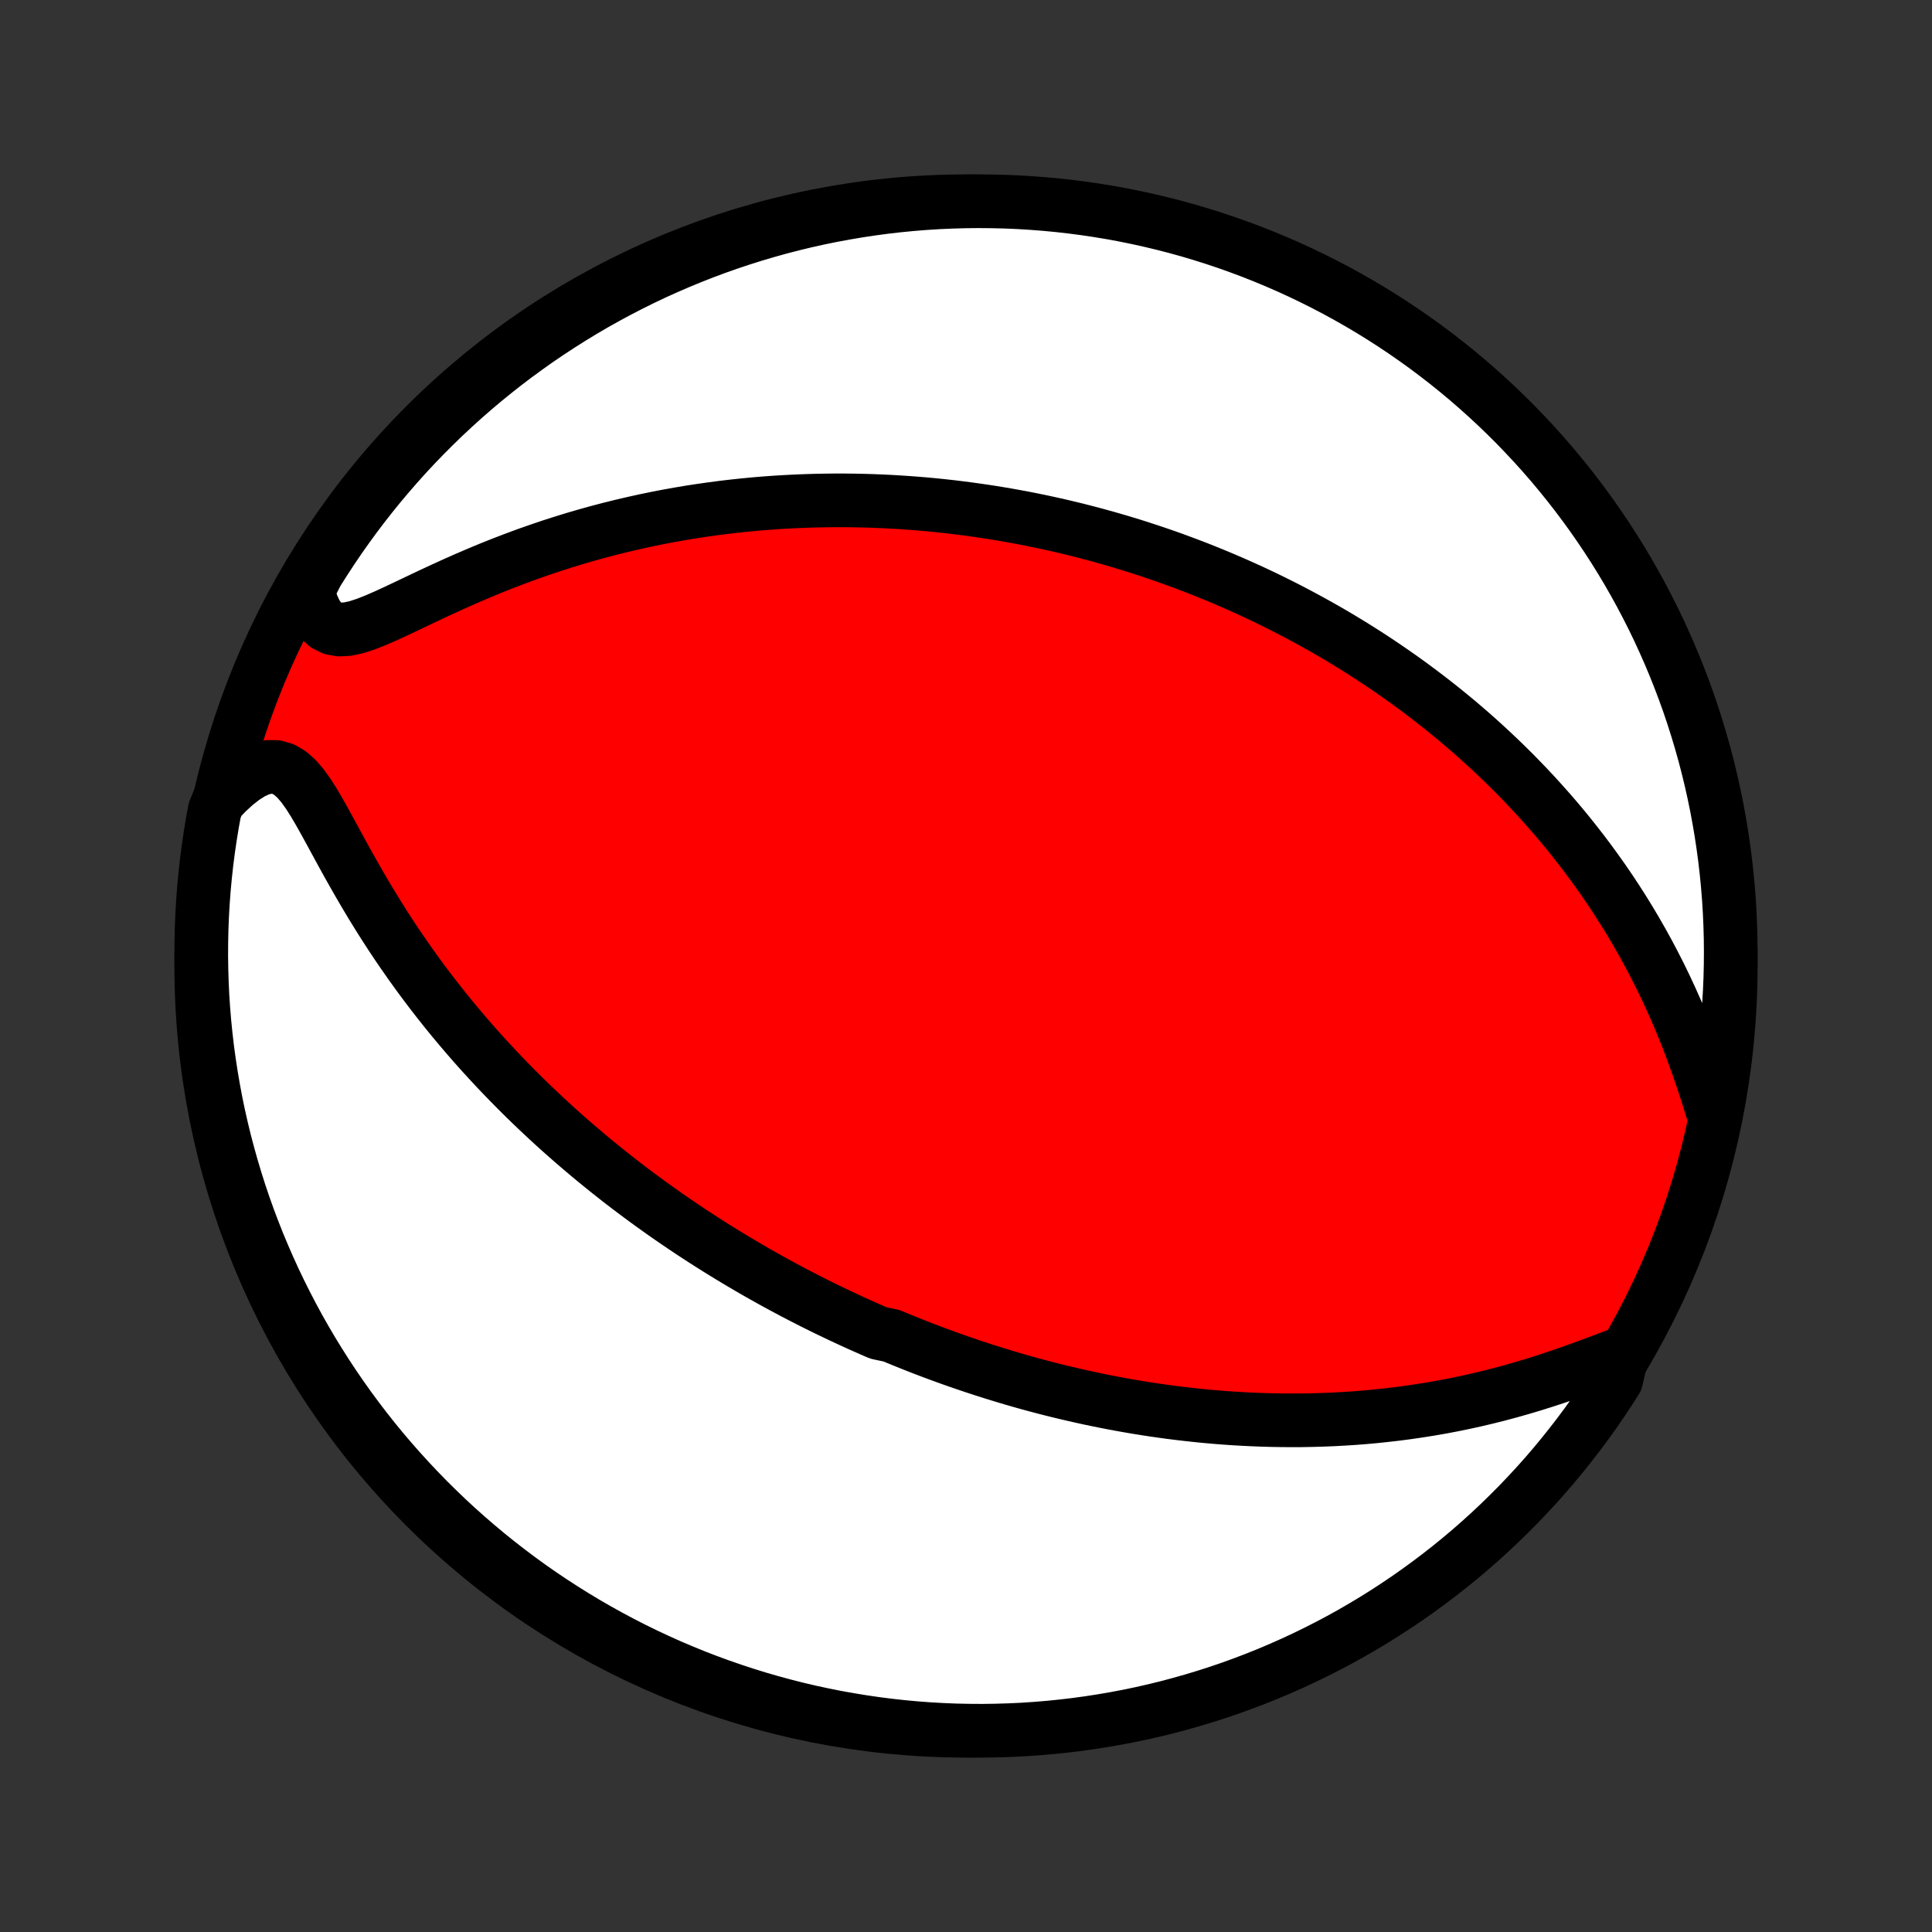 <?xml version="1.0" encoding="utf-8" standalone="no"?>
<!DOCTYPE svg PUBLIC "-//W3C//DTD SVG 1.1//EN"
  "http://www.w3.org/Graphics/SVG/1.1/DTD/svg11.dtd">
<!-- Created with matplotlib (http://matplotlib.org/) -->
<svg height="72pt" version="1.1" viewBox="0 0 72 72" width="72pt" xmlns="http://www.w3.org/2000/svg" xmlns:xlink="http://www.w3.org/1999/xlink">
 <rect x="0" y="0" width="72" height="72" fill="#333333" stroke="none"/>
 <defs>
  <style type="text/css">
*{stroke-linecap:butt;stroke-linejoin:round;}
  </style>
 </defs>
 <g id="figure_1">
  <g id="patch_1">
   <path d="
M0 72
L72 72
L72 0
L0 0
z
" style="fill:none;"/>
  </g>
  <g id="axes_1">
   <g id="PatchCollection_1">
    <defs>
     <path d="
M36 -7.5
C43.558 -7.5 50.808 -10.503 56.153 -15.848
C61.497 -21.192 64.5 -28.442 64.5 -36
C64.5 -43.558 61.497 -50.808 56.153 -56.153
C50.808 -61.497 43.558 -64.5 36 -64.5
C28.442 -64.5 21.192 -61.497 15.848 -56.153
C10.503 -50.808 7.5 -43.558 7.5 -36
C7.5 -28.442 10.503 -21.192 15.848 -15.848
C21.192 -10.503 28.442 -7.5 36 -7.5
z
" id="C0_0_a811fe30f3"/>
     <path d="
M60.458 -21.569
L60.066 -21.423
L59.663 -21.271
L59.253 -21.118
L58.837 -20.966
L58.416 -20.816
L57.991 -20.67
L57.564 -20.53
L57.135 -20.395
L56.706 -20.267
L56.276 -20.145
L55.846 -20.03
L55.417 -19.922
L54.989 -19.821
L54.563 -19.727
L54.139 -19.64
L53.717 -19.56
L53.297 -19.487
L52.88 -19.421
L52.466 -19.36
L52.055 -19.306
L51.647 -19.259
L51.243 -19.216
L50.843 -19.18
L50.446 -19.149
L50.052 -19.124
L49.663 -19.103
L49.277 -19.088
L48.896 -19.077
L48.518 -19.07
L48.145 -19.069
L47.775 -19.071
L47.409 -19.077
L47.048 -19.087
L46.69 -19.101
L46.336 -19.118
L45.986 -19.138
L45.641 -19.162
L45.298 -19.189
L44.96 -19.219
L44.626 -19.252
L44.295 -19.288
L43.967 -19.326
L43.643 -19.366
L43.323 -19.41
L43.006 -19.455
L42.693 -19.503
L42.382 -19.553
L42.075 -19.605
L41.771 -19.659
L41.47 -19.715
L41.172 -19.773
L40.877 -19.833
L40.585 -19.894
L40.295 -19.958
L40.008 -20.023
L39.724 -20.089
L39.442 -20.157
L39.162 -20.227
L38.885 -20.298
L38.61 -20.371
L38.337 -20.445
L38.067 -20.521
L37.798 -20.598
L37.531 -20.677
L37.267 -20.757
L37.004 -20.838
L36.742 -20.921
L36.483 -21.005
L36.225 -21.09
L35.968 -21.177
L35.713 -21.265
L35.459 -21.354
L35.207 -21.445
L34.956 -21.537
L34.706 -21.63
L34.457 -21.725
L34.209 -21.821
L33.962 -21.919
L33.716 -22.018
L33.471 -22.118
L33.226 -22.22
L32.74 -22.323
L32.497 -22.428
L32.255 -22.535
L32.014 -22.642
L31.773 -22.752
L31.532 -22.863
L31.292 -22.975
L31.052 -23.09
L30.812 -23.205
L30.572 -23.323
L30.333 -23.442
L30.093 -23.564
L29.853 -23.687
L29.613 -23.812
L29.374 -23.939
L29.134 -24.067
L28.893 -24.198
L28.653 -24.331
L28.412 -24.466
L28.171 -24.603
L27.929 -24.743
L27.687 -24.885
L27.444 -25.029
L27.201 -25.176
L26.957 -25.325
L26.713 -25.476
L26.468 -25.631
L26.222 -25.788
L25.975 -25.948
L25.728 -26.11
L25.48 -26.276
L25.231 -26.445
L24.982 -26.616
L24.731 -26.791
L24.479 -26.97
L24.227 -27.151
L23.974 -27.336
L23.719 -27.525
L23.464 -27.717
L23.208 -27.913
L22.951 -28.113
L22.693 -28.317
L22.434 -28.525
L22.174 -28.737
L21.913 -28.954
L21.652 -29.175
L21.389 -29.4
L21.126 -29.63
L20.862 -29.864
L20.597 -30.104
L20.332 -30.348
L20.066 -30.598
L19.8 -30.852
L19.533 -31.112
L19.266 -31.377
L18.999 -31.648
L18.731 -31.924
L18.464 -32.205
L18.197 -32.493
L17.93 -32.786
L17.663 -33.085
L17.398 -33.39
L17.133 -33.701
L16.869 -34.017
L16.606 -34.34
L16.345 -34.669
L16.085 -35.003
L15.827 -35.344
L15.571 -35.69
L15.318 -36.042
L15.067 -36.4
L14.818 -36.763
L14.573 -37.131
L14.331 -37.504
L14.093 -37.882
L13.858 -38.264
L13.627 -38.649
L13.4 -39.037
L13.177 -39.427
L12.957 -39.818
L12.742 -40.209
L12.53 -40.598
L12.321 -40.983
L12.114 -41.361
L11.908 -41.728
L11.702 -42.08
L11.492 -42.411
L11.277 -42.712
L11.052 -42.974
L10.814 -43.186
L10.56 -43.337
L10.29 -43.416
L10.005 -43.419
L9.706 -43.349
L9.398 -43.21
L9.085 -43.011
L8.769 -42.764
L8.455 -42.475
L8.144 -42.152
L8.001 -41.801
L7.913 -41.323
L7.833 -40.833
L7.761 -40.342
L7.698 -39.85
L7.644 -39.357
L7.598 -38.862
L7.561 -38.367
L7.533 -37.871
L7.513 -37.374
L7.503 -36.877
L7.5 -36.38
L7.507 -35.883
L7.522 -35.385
L7.545 -34.888
L7.578 -34.391
L7.619 -33.895
L7.669 -33.399
L7.727 -32.904
L7.794 -32.41
L7.87 -31.917
L7.954 -31.426
L8.046 -30.935
L8.147 -30.447
L8.257 -29.96
L8.375 -29.474
L8.502 -28.991
L8.637 -28.51
L8.78 -28.032
L8.931 -27.555
L9.091 -27.081
L9.259 -26.61
L9.435 -26.142
L9.619 -25.677
L9.812 -25.215
L10.012 -24.756
L10.22 -24.301
L10.436 -23.849
L10.66 -23.401
L10.891 -22.957
L11.13 -22.516
L11.377 -22.08
L11.631 -21.648
L11.893 -21.221
L12.162 -20.798
L12.438 -20.379
L12.722 -19.966
L13.012 -19.557
L13.31 -19.153
L13.614 -18.755
L13.925 -18.361
L14.243 -17.973
L14.568 -17.591
L14.899 -17.214
L15.237 -16.843
L15.581 -16.477
L15.931 -16.118
L16.287 -15.765
L16.649 -15.417
L17.017 -15.076
L17.391 -14.742
L17.771 -14.414
L18.156 -14.092
L18.546 -13.778
L18.942 -13.47
L19.343 -13.168
L19.749 -12.874
L20.16 -12.587
L20.576 -12.307
L20.997 -12.034
L21.422 -11.769
L21.852 -11.51
L22.286 -11.26
L22.724 -11.017
L23.166 -10.781
L23.612 -10.553
L24.062 -10.333
L24.515 -10.121
L24.972 -9.916
L25.433 -9.72
L25.896 -9.531
L26.363 -9.351
L26.832 -9.179
L27.305 -9.015
L27.78 -8.859
L28.257 -8.711
L28.737 -8.572
L29.219 -8.441
L29.703 -8.318
L30.189 -8.204
L30.677 -8.099
L31.167 -8.001
L31.658 -7.913
L32.15 -7.833
L32.643 -7.761
L33.138 -7.698
L33.633 -7.644
L34.129 -7.598
L34.626 -7.561
L35.123 -7.533
L35.62 -7.513
L36.117 -7.503
L36.615 -7.5
L37.112 -7.507
L37.609 -7.522
L38.105 -7.545
L38.601 -7.578
L39.096 -7.619
L39.59 -7.669
L40.083 -7.727
L40.574 -7.794
L41.065 -7.87
L41.553 -7.954
L42.04 -8.046
L42.526 -8.147
L43.009 -8.257
L43.49 -8.375
L43.968 -8.502
L44.445 -8.637
L44.919 -8.78
L45.39 -8.931
L45.858 -9.091
L46.323 -9.259
L46.785 -9.435
L47.244 -9.619
L47.699 -9.812
L48.151 -10.012
L48.599 -10.22
L49.043 -10.436
L49.484 -10.66
L49.92 -10.891
L50.352 -11.13
L50.779 -11.377
L51.202 -11.631
L51.621 -11.893
L52.034 -12.162
L52.443 -12.438
L52.847 -12.722
L53.245 -13.012
L53.639 -13.31
L54.027 -13.614
L54.409 -13.925
L54.786 -14.243
L55.157 -14.568
L55.523 -14.899
L55.882 -15.237
L56.235 -15.581
L56.583 -15.931
L56.923 -16.287
L57.258 -16.649
L57.586 -17.017
L57.908 -17.391
L58.222 -17.771
L58.53 -18.156
L58.832 -18.546
L59.126 -18.942
L59.413 -19.343
L59.693 -19.749
L59.966 -20.16
L60.231 -20.576
z
" id="C0_1_167a0c58a4"/>
     <path d="
M63.807 -30.642
L63.662 -31.11
L63.51 -31.58
L63.352 -32.051
L63.187 -32.52
L63.015 -32.987
L62.836 -33.449
L62.65 -33.907
L62.458 -34.358
L62.26 -34.803
L62.055 -35.242
L61.845 -35.673
L61.629 -36.097
L61.409 -36.513
L61.183 -36.922
L60.954 -37.322
L60.72 -37.715
L60.483 -38.099
L60.242 -38.476
L59.998 -38.844
L59.752 -39.205
L59.502 -39.557
L59.251 -39.902
L58.998 -40.24
L58.742 -40.569
L58.486 -40.891
L58.228 -41.206
L57.968 -41.514
L57.708 -41.814
L57.447 -42.107
L57.186 -42.394
L56.923 -42.674
L56.661 -42.947
L56.398 -43.215
L56.135 -43.475
L55.872 -43.73
L55.609 -43.979
L55.346 -44.222
L55.084 -44.46
L54.822 -44.692
L54.559 -44.919
L54.298 -45.141
L54.036 -45.357
L53.776 -45.569
L53.515 -45.776
L53.255 -45.978
L52.996 -46.176
L52.737 -46.37
L52.478 -46.559
L52.221 -46.744
L51.963 -46.925
L51.706 -47.102
L51.45 -47.276
L51.194 -47.446
L50.939 -47.612
L50.684 -47.774
L50.429 -47.934
L50.175 -48.089
L49.922 -48.242
L49.668 -48.392
L49.415 -48.538
L49.162 -48.682
L48.91 -48.822
L48.657 -48.96
L48.405 -49.095
L48.153 -49.228
L47.901 -49.358
L47.65 -49.485
L47.398 -49.61
L47.146 -49.732
L46.894 -49.852
L46.642 -49.97
L46.389 -50.085
L46.137 -50.198
L45.884 -50.309
L45.631 -50.418
L45.377 -50.525
L45.123 -50.629
L44.869 -50.732
L44.614 -50.833
L44.358 -50.931
L44.102 -51.028
L43.844 -51.123
L43.587 -51.216
L43.328 -51.307
L43.068 -51.396
L42.807 -51.483
L42.545 -51.569
L42.283 -51.653
L42.019 -51.735
L41.753 -51.815
L41.486 -51.893
L41.218 -51.97
L40.949 -52.045
L40.678 -52.118
L40.405 -52.189
L40.131 -52.259
L39.855 -52.326
L39.577 -52.392
L39.298 -52.456
L39.016 -52.518
L38.732 -52.579
L38.446 -52.637
L38.158 -52.694
L37.868 -52.748
L37.575 -52.801
L37.28 -52.851
L36.983 -52.9
L36.683 -52.946
L36.38 -52.99
L36.074 -53.032
L35.766 -53.072
L35.455 -53.11
L35.141 -53.145
L34.823 -53.178
L34.503 -53.208
L34.179 -53.235
L33.852 -53.26
L33.522 -53.282
L33.188 -53.302
L32.851 -53.318
L32.51 -53.332
L32.166 -53.342
L31.818 -53.349
L31.466 -53.353
L31.11 -53.353
L30.75 -53.349
L30.387 -53.342
L30.02 -53.331
L29.648 -53.316
L29.273 -53.297
L28.893 -53.274
L28.51 -53.246
L28.122 -53.214
L27.73 -53.176
L27.335 -53.134
L26.935 -53.087
L26.531 -53.034
L26.124 -52.976
L25.712 -52.913
L25.297 -52.843
L24.878 -52.768
L24.455 -52.686
L24.029 -52.598
L23.6 -52.503
L23.168 -52.402
L22.732 -52.294
L22.294 -52.179
L21.854 -52.057
L21.411 -51.928
L20.966 -51.791
L20.52 -51.648
L20.072 -51.496
L19.623 -51.338
L19.175 -51.172
L18.726 -51
L18.277 -50.821
L17.83 -50.635
L17.385 -50.444
L16.942 -50.248
L16.503 -50.048
L16.068 -49.846
L15.638 -49.642
L15.216 -49.441
L14.802 -49.245
L14.399 -49.059
L14.008 -48.888
L13.634 -48.741
L13.281 -48.626
L12.952 -48.555
L12.651 -48.539
L12.383 -48.588
L12.149 -48.704
L11.949 -48.888
L11.78 -49.132
L11.641 -49.428
L11.527 -49.766
L11.551 -50.138
L11.81 -50.646
L12.077 -51.07
L12.351 -51.49
L12.632 -51.905
L12.921 -52.316
L13.216 -52.721
L13.518 -53.121
L13.827 -53.516
L14.143 -53.906
L14.466 -54.29
L14.795 -54.669
L15.13 -55.042
L15.472 -55.409
L15.82 -55.77
L16.175 -56.125
L16.535 -56.475
L16.901 -56.817
L17.273 -57.154
L17.651 -57.484
L18.035 -57.808
L18.424 -58.124
L18.818 -58.435
L19.217 -58.738
L19.622 -59.034
L20.031 -59.324
L20.446 -59.606
L20.865 -59.881
L21.289 -60.149
L21.717 -60.41
L22.149 -60.663
L22.586 -60.908
L23.027 -61.146
L23.472 -61.376
L23.921 -61.599
L24.373 -61.814
L24.829 -62.02
L25.288 -62.219
L25.751 -62.41
L26.216 -62.593
L26.685 -62.768
L27.157 -62.935
L27.631 -63.093
L28.108 -63.243
L28.587 -63.385
L29.068 -63.519
L29.552 -63.644
L30.037 -63.761
L30.524 -63.869
L31.013 -63.969
L31.504 -64.06
L31.996 -64.143
L32.489 -64.217
L32.983 -64.283
L33.478 -64.34
L33.974 -64.388
L34.47 -64.428
L34.967 -64.459
L35.464 -64.481
L35.962 -64.495
L36.459 -64.5
L36.956 -64.496
L37.453 -64.484
L37.95 -64.463
L38.446 -64.433
L38.941 -64.395
L39.435 -64.348
L39.928 -64.292
L40.42 -64.228
L40.911 -64.155
L41.4 -64.074
L41.888 -63.984
L42.374 -63.885
L42.858 -63.778
L43.339 -63.663
L43.819 -63.539
L44.296 -63.407
L44.77 -63.266
L45.242 -63.117
L45.712 -62.96
L46.178 -62.794
L46.641 -62.621
L47.101 -62.439
L47.557 -62.249
L48.01 -62.052
L48.459 -61.846
L48.905 -61.632
L49.346 -61.411
L49.784 -61.182
L50.217 -60.945
L50.646 -60.701
L51.07 -60.449
L51.49 -60.19
L51.905 -59.923
L52.316 -59.649
L52.721 -59.368
L53.121 -59.08
L53.516 -58.784
L53.906 -58.482
L54.29 -58.173
L54.669 -57.857
L55.042 -57.534
L55.409 -57.205
L55.77 -56.87
L56.125 -56.528
L56.475 -56.18
L56.817 -55.825
L57.154 -55.465
L57.484 -55.099
L57.808 -54.727
L58.124 -54.349
L58.435 -53.965
L58.738 -53.577
L59.034 -53.182
L59.324 -52.783
L59.606 -52.378
L59.881 -51.969
L60.149 -51.554
L60.41 -51.135
L60.663 -50.711
L60.908 -50.283
L61.146 -49.851
L61.376 -49.414
L61.599 -48.973
L61.814 -48.528
L62.02 -48.079
L62.219 -47.627
L62.41 -47.171
L62.593 -46.712
L62.768 -46.249
L62.935 -45.784
L63.093 -45.315
L63.243 -44.843
L63.385 -44.369
L63.519 -43.892
L63.644 -43.413
L63.761 -42.932
L63.869 -42.448
L63.969 -41.963
L64.06 -41.476
L64.143 -40.987
L64.217 -40.496
L64.283 -40.004
L64.34 -39.511
L64.388 -39.017
L64.428 -38.522
L64.459 -38.026
L64.481 -37.53
L64.495 -37.033
L64.5 -36.536
L64.496 -36.038
L64.484 -35.541
L64.463 -35.044
L64.433 -34.547
L64.395 -34.05
L64.348 -33.554
L64.292 -33.059
L64.228 -32.565
L64.155 -32.072
z
" id="C0_2_88cca37e5f"/>
    </defs>
    <g clip-path="url(#p1bffca34e9)">
     <use style="fill:#ff0000;stroke:#000000;stroke-width:2.0;" x="0.0" xlink:href="#C0_0_a811fe30f3" y="72.0"/>
    </g>
    <g clip-path="url(#p1bffca34e9)">
     <use style="fill:#ffffff;stroke:#000000;stroke-width:2.0;" x="0.0" xlink:href="#C0_1_167a0c58a4" y="72.0"/>
    </g>
    <g clip-path="url(#p1bffca34e9)">
     <use style="fill:#ffffff;stroke:#000000;stroke-width:2.0;" x="0.0" xlink:href="#C0_2_88cca37e5f" y="72.0"/>
    </g>
   </g>
  </g>
 </g>
 <defs>
  <clipPath id="p1bffca34e9">
   <rect height="72.0" width="72.0" x="0.0" y="0.0"/>
  </clipPath>
 </defs>
</svg>
